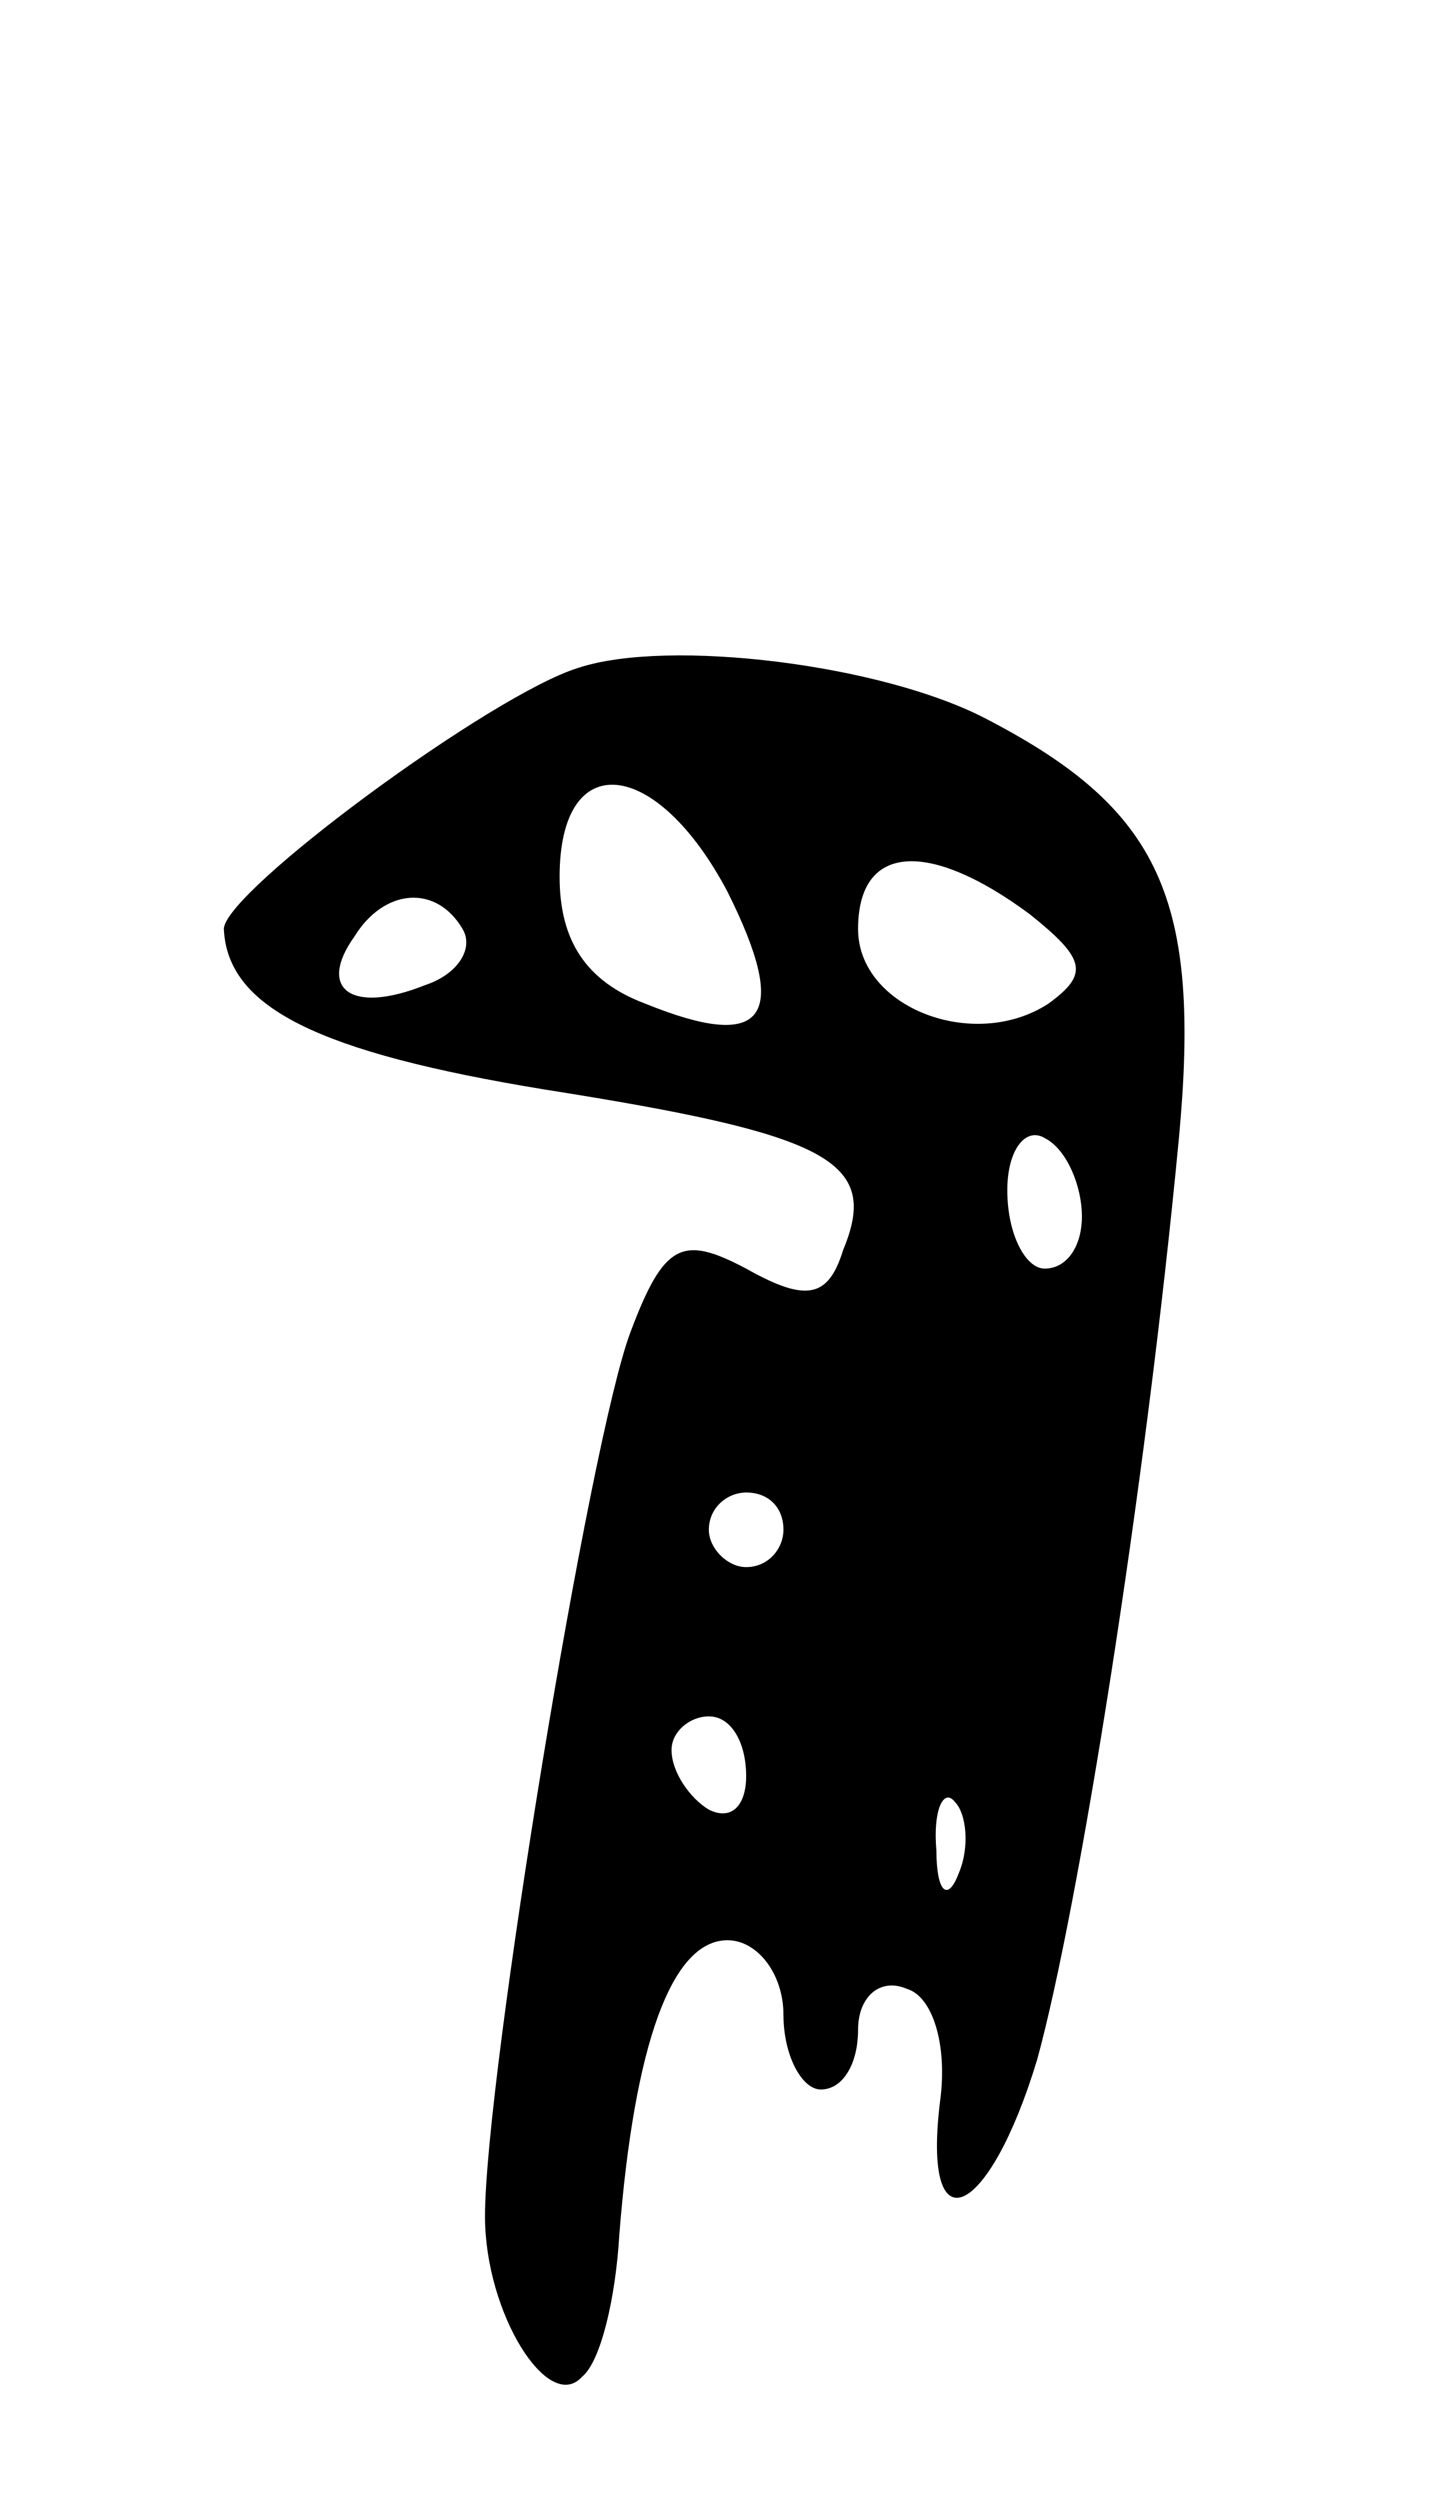 <svg version="1.0" xmlns="http://www.w3.org/2000/svg"
 width="39pt" height="67pt" viewBox="0 0 39 67"
 preserveAspectRatio="xMidYMid meet">
<g transform="translate(0,67) scale(0.1,-0.1)"
fill="#000000" stroke="none">
<path d="M155 491 c-23 -7 -95 -60 -95 -70 1 -21 25 -33 86 -43 76 -12 90 -19
80 -43 -4 -13 -10 -14 -26 -5 -17 9 -22 7 -31 -17 -11 -29 -39 -200 -39 -237
0 -26 17 -53 26 -43 5 4 9 21 10 38 4 51 14 79 29 79 8 0 15 -9 15 -20 0 -11
5 -20 10 -20 6 0 10 7 10 16 0 9 6 14 13 11 7 -2 11 -15 9 -30 -5 -40 13 -32
26 11 11 40 29 152 38 247 6 64 -5 88 -51 112 -28 15 -86 22 -110 14z m40 -60
c17 -34 10 -43 -22 -30 -16 6 -23 17 -23 34 0 35 26 32 45 -4z m81 -6 c15 -12
16 -16 5 -24 -20 -13 -51 -1 -51 20 0 23 19 24 46 4z m-152 -4 c3 -5 -1 -12
-10 -15 -20 -8 -29 -1 -19 13 8 13 22 14 29 2z m166 -77 c0 -8 -4 -14 -10 -14
-5 0 -10 9 -10 21 0 11 5 17 10 14 6 -3 10 -13 10 -21z m-80 -84 c0 -5 -4 -10
-10 -10 -5 0 -10 5 -10 10 0 6 5 10 10 10 6 0 10 -4 10 -10z m-10 -66 c0 -8
-4 -12 -10 -9 -5 3 -10 10 -10 16 0 5 5 9 10 9 6 0 10 -7 10 -16z m57 -26 c-3
-8 -6 -5 -6 6 -1 11 2 17 5 13 3 -3 4 -12 1 -19z"/>
</g>
</svg>
